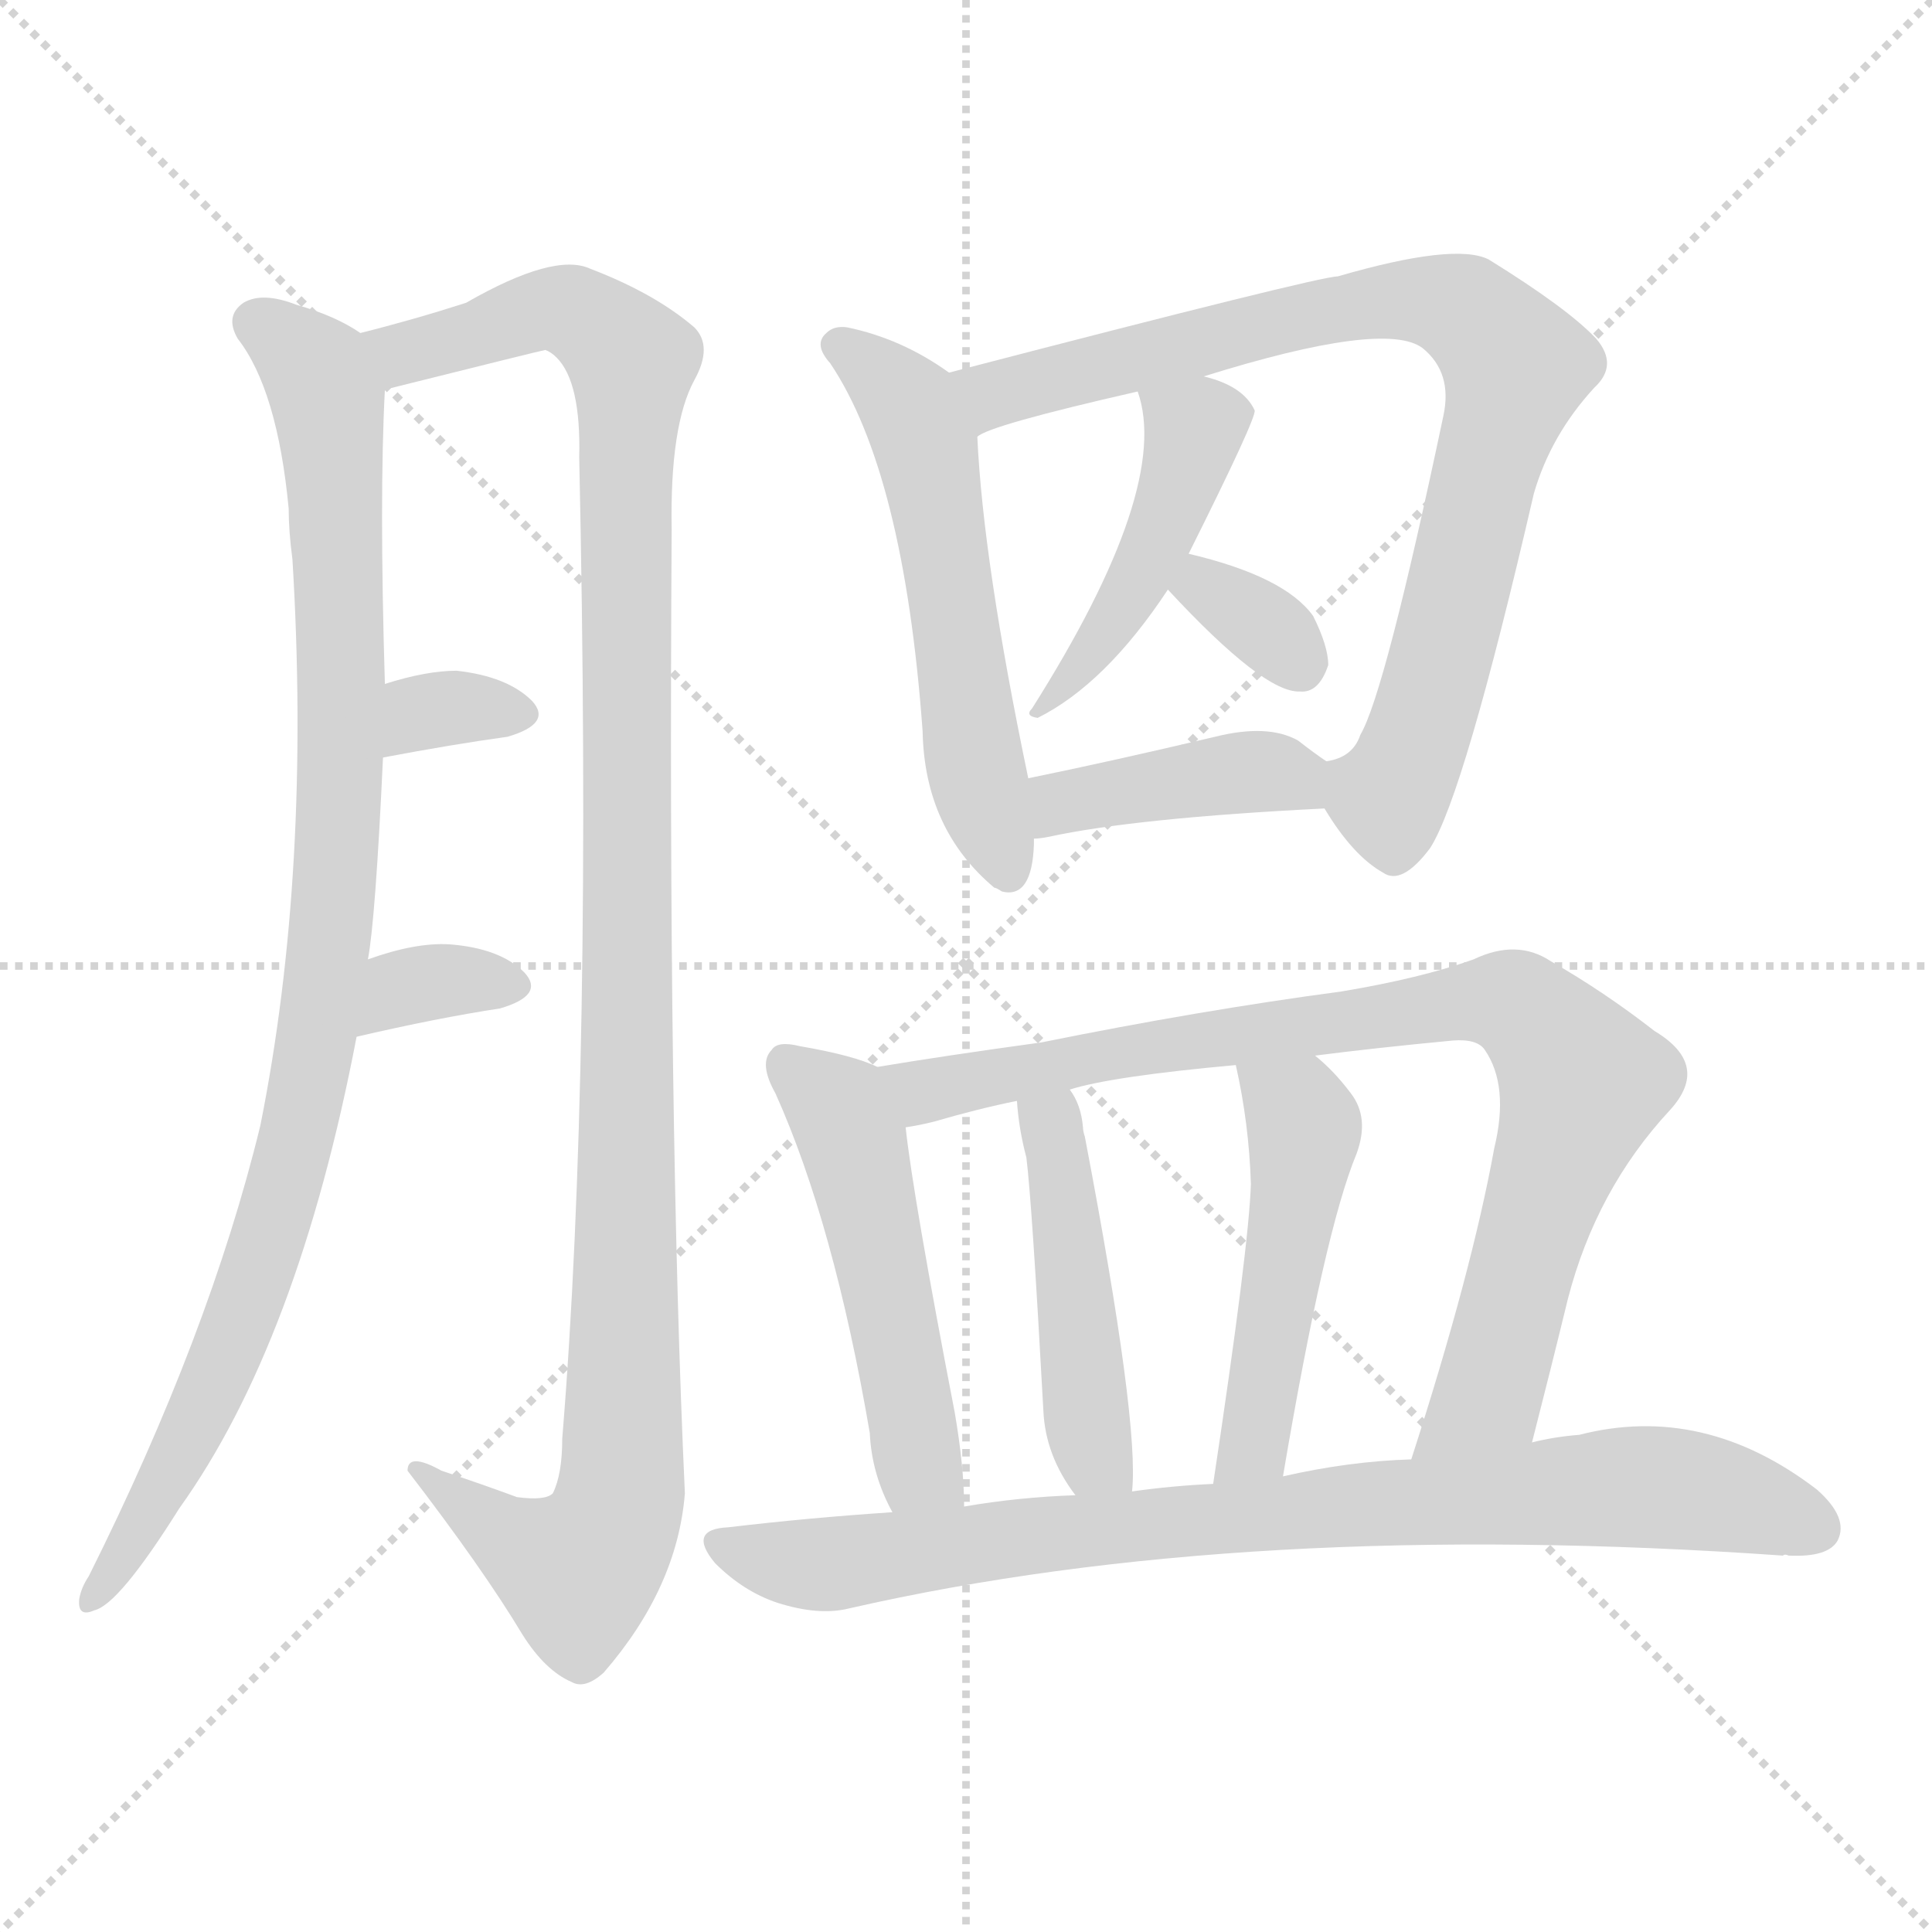 <svg xmlns="http://www.w3.org/2000/svg" version="1.1" viewBox="0 0 1024 1024">
  <g stroke="lightgray" stroke-dasharray="1,1" stroke-width="1" transform="scale(4, 4)">
    <line x1="0" y1="0" x2="256" y2="256" />
    <line x1="256" y1="0" x2="0" y2="256" />
    <line x1="128" y1="0" x2="128" y2="256" />
    <line x1="0" y1="128" x2="256" y2="128" />
  </g>
  <g transform="scale(1.0, -1.0) translate(0.0, -923.50)">
    <style type="text/css">
      
        @keyframes keyframes0 {
          from {
            stroke: blue;
            stroke-dashoffset: 972;
            stroke-width: 128;
          }
          76% {
            animation-timing-function: step-end;
            stroke: blue;
            stroke-dashoffset: 0;
            stroke-width: 128;
          }
          to {
            stroke: black;
            stroke-width: 1024;
          }
        }
        #make-me-a-hanzi-animation-0 {
          animation: keyframes0 1.041s both;
          animation-delay: 0s;
          animation-timing-function: linear;
        }
      
        @keyframes keyframes1 {
          from {
            stroke: blue;
            stroke-dashoffset: 1149;
            stroke-width: 128;
          }
          79% {
            animation-timing-function: step-end;
            stroke: blue;
            stroke-dashoffset: 0;
            stroke-width: 128;
          }
          to {
            stroke: black;
            stroke-width: 1024;
          }
        }
        #make-me-a-hanzi-animation-1 {
          animation: keyframes1 1.185s both;
          animation-delay: 1.041s;
          animation-timing-function: linear;
        }
      
        @keyframes keyframes2 {
          from {
            stroke: blue;
            stroke-dashoffset: 328;
            stroke-width: 128;
          }
          52% {
            animation-timing-function: step-end;
            stroke: blue;
            stroke-dashoffset: 0;
            stroke-width: 128;
          }
          to {
            stroke: black;
            stroke-width: 1024;
          }
        }
        #make-me-a-hanzi-animation-2 {
          animation: keyframes2 0.517s both;
          animation-delay: 2.226s;
          animation-timing-function: linear;
        }
      
        @keyframes keyframes3 {
          from {
            stroke: blue;
            stroke-dashoffset: 338;
            stroke-width: 128;
          }
          52% {
            animation-timing-function: step-end;
            stroke: blue;
            stroke-dashoffset: 0;
            stroke-width: 128;
          }
          to {
            stroke: black;
            stroke-width: 1024;
          }
        }
        #make-me-a-hanzi-animation-3 {
          animation: keyframes3 0.525s both;
          animation-delay: 2.743s;
          animation-timing-function: linear;
        }
      
        @keyframes keyframes4 {
          from {
            stroke: blue;
            stroke-dashoffset: 558;
            stroke-width: 128;
          }
          64% {
            animation-timing-function: step-end;
            stroke: blue;
            stroke-dashoffset: 0;
            stroke-width: 128;
          }
          to {
            stroke: black;
            stroke-width: 1024;
          }
        }
        #make-me-a-hanzi-animation-4 {
          animation: keyframes4 0.704s both;
          animation-delay: 3.268s;
          animation-timing-function: linear;
        }
      
        @keyframes keyframes5 {
          from {
            stroke: blue;
            stroke-dashoffset: 835;
            stroke-width: 128;
          }
          73% {
            animation-timing-function: step-end;
            stroke: blue;
            stroke-dashoffset: 0;
            stroke-width: 128;
          }
          to {
            stroke: black;
            stroke-width: 1024;
          }
        }
        #make-me-a-hanzi-animation-5 {
          animation: keyframes5 0.93s both;
          animation-delay: 3.972s;
          animation-timing-function: linear;
        }
      
        @keyframes keyframes6 {
          from {
            stroke: blue;
            stroke-dashoffset: 457;
            stroke-width: 128;
          }
          60% {
            animation-timing-function: step-end;
            stroke: blue;
            stroke-dashoffset: 0;
            stroke-width: 128;
          }
          to {
            stroke: black;
            stroke-width: 1024;
          }
        }
        #make-me-a-hanzi-animation-6 {
          animation: keyframes6 0.622s both;
          animation-delay: 4.902s;
          animation-timing-function: linear;
        }
      
        @keyframes keyframes7 {
          from {
            stroke: blue;
            stroke-dashoffset: 328;
            stroke-width: 128;
          }
          52% {
            animation-timing-function: step-end;
            stroke: blue;
            stroke-dashoffset: 0;
            stroke-width: 128;
          }
          to {
            stroke: black;
            stroke-width: 1024;
          }
        }
        #make-me-a-hanzi-animation-7 {
          animation: keyframes7 0.517s both;
          animation-delay: 5.524s;
          animation-timing-function: linear;
        }
      
        @keyframes keyframes8 {
          from {
            stroke: blue;
            stroke-dashoffset: 408;
            stroke-width: 128;
          }
          57% {
            animation-timing-function: step-end;
            stroke: blue;
            stroke-dashoffset: 0;
            stroke-width: 128;
          }
          to {
            stroke: black;
            stroke-width: 1024;
          }
        }
        #make-me-a-hanzi-animation-8 {
          animation: keyframes8 0.582s both;
          animation-delay: 6.041s;
          animation-timing-function: linear;
        }
      
        @keyframes keyframes9 {
          from {
            stroke: blue;
            stroke-dashoffset: 509;
            stroke-width: 128;
          }
          62% {
            animation-timing-function: step-end;
            stroke: blue;
            stroke-dashoffset: 0;
            stroke-width: 128;
          }
          to {
            stroke: black;
            stroke-width: 1024;
          }
        }
        #make-me-a-hanzi-animation-9 {
          animation: keyframes9 0.664s both;
          animation-delay: 6.623s;
          animation-timing-function: linear;
        }
      
        @keyframes keyframes10 {
          from {
            stroke: blue;
            stroke-dashoffset: 865;
            stroke-width: 128;
          }
          74% {
            animation-timing-function: step-end;
            stroke: blue;
            stroke-dashoffset: 0;
            stroke-width: 128;
          }
          to {
            stroke: black;
            stroke-width: 1024;
          }
        }
        #make-me-a-hanzi-animation-10 {
          animation: keyframes10 0.954s both;
          animation-delay: 7.287s;
          animation-timing-function: linear;
        }
      
        @keyframes keyframes11 {
          from {
            stroke: blue;
            stroke-dashoffset: 463;
            stroke-width: 128;
          }
          60% {
            animation-timing-function: step-end;
            stroke: blue;
            stroke-dashoffset: 0;
            stroke-width: 128;
          }
          to {
            stroke: black;
            stroke-width: 1024;
          }
        }
        #make-me-a-hanzi-animation-11 {
          animation: keyframes11 0.627s both;
          animation-delay: 8.241s;
          animation-timing-function: linear;
        }
      
        @keyframes keyframes12 {
          from {
            stroke: blue;
            stroke-dashoffset: 485;
            stroke-width: 128;
          }
          61% {
            animation-timing-function: step-end;
            stroke: blue;
            stroke-dashoffset: 0;
            stroke-width: 128;
          }
          to {
            stroke: black;
            stroke-width: 1024;
          }
        }
        #make-me-a-hanzi-animation-12 {
          animation: keyframes12 0.645s both;
          animation-delay: 8.868s;
          animation-timing-function: linear;
        }
      
        @keyframes keyframes13 {
          from {
            stroke: blue;
            stroke-dashoffset: 842;
            stroke-width: 128;
          }
          73% {
            animation-timing-function: step-end;
            stroke: blue;
            stroke-dashoffset: 0;
            stroke-width: 128;
          }
          to {
            stroke: black;
            stroke-width: 1024;
          }
        }
        #make-me-a-hanzi-animation-13 {
          animation: keyframes13 0.935s both;
          animation-delay: 9.512s;
          animation-timing-function: linear;
        }
      
    </style>
    
      <path d="M 195 415 Q 199 436 203 522 L 204 561 Q 201 660 204 717 C 205 740 205 740 191 747 Q 178 756 157 762 Q 139 769 129 763 Q 119 756 126 744 Q 147 717 153 654 Q 153 642 155 627 Q 165 462 138 327 Q 111 216 47 88 Q 43 82 42 76 Q 41 66 50 70 Q 63 73 95 124 Q 158 212 189 374 L 195 415 Z" fill="lightgray" />
    
      <path d="M 204 717 Q 288 738 289 738 Q 292 737 295 734 Q 308 721 307 681 Q 314 356 298 161 Q 298 142 293 132 Q 289 128 274 130 Q 255 137 234 144 Q 216 154 216 144 Q 256 92 277 57 Q 289 38 303 32 Q 310 28 320 37 Q 359 82 363 132 Q 354 327 356 643 Q 355 698 368 722 Q 378 740 368 750 Q 347 768 313 781 Q 294 790 247 763 Q 219 754 191 747 C 162 739 175 710 204 717 Z" fill="lightgray" />
    
      <path d="M 203 522 Q 240 529 269 533 Q 293 540 282 552 Q 269 565 242 568 Q 226 568 204 561 C 175 552 174 516 203 522 Z" fill="lightgray" />
    
      <path d="M 189 374 Q 232 384 265 389 Q 289 396 278 408 Q 265 421 238 423 Q 220 424 195 415 C 167 405 160 367 189 374 Z" fill="lightgray" />
    
      <path d="M 503 726 Q 478 744 449 750 Q 442 751 438 747 Q 431 741 440 731 Q 479 673 489 536 Q 490 484 527 453 Q 528 453 531 451 Q 547 447 548 476 Q 548 477 548 479 L 545 511 Q 521 626 518 692 C 517 717 517 717 503 726 Z" fill="lightgray" />
    
      <path d="M 702 495 Q 717 470 733 461 Q 743 454 758 474 Q 776 502 813 662 Q 822 693 845 718 Q 858 730 846 744 Q 831 760 789 786 Q 771 795 709 777 Q 699 777 503 726 C 474 718 490 681 518 692 Q 524 698 603 716 L 638 724 Q 734 754 754 739 Q 770 726 765 703 Q 734 556 721 534 Q 717 522 703 520 C 690 512 690 512 702 495 Z" fill="lightgray" />
    
      <path d="M 603 716 Q 621 665 547 548 Q 543 544 550 543 Q 586 561 619 611 L 630 630 Q 666 702 665 706 Q 659 719 638 724 C 609 732 597 736 603 716 Z" fill="lightgray" />
    
      <path d="M 619 611 Q 670 556 689 557 Q 699 556 704 571 Q 704 581 696 597 Q 681 618 630 630 C 601 637 599 633 619 611 Z" fill="lightgray" />
    
      <path d="M 548 479 Q 551 479 556 480 Q 602 490 702 495 C 732 497 728 503 703 520 Q 697 524 688 531 Q 672 540 644 533 Q 589 520 545 511 C 516 505 518 476 548 479 Z" fill="lightgray" />
    
      <path d="M 465 358 Q 453 364 424 369 Q 412 372 409 367 Q 402 360 411 344 Q 442 275 461 164 Q 462 142 473 122 C 486 95 512 95 511 125 Q 511 146 506 175 Q 484 289 480 326 C 477 353 477 353 465 358 Z" fill="lightgray" />
    
      <path d="M 812 159 Q 822 198 831 235 Q 846 293 885 335 Q 907 359 877 377 Q 850 398 822 414 Q 804 426 781 415 Q 753 405 711 398 Q 636 388 552 371 Q 501 364 465 358 C 435 353 451 320 480 326 Q 487 327 495 329 Q 519 336 539 340 L 567 346 Q 589 353 655 359 L 697 364 Q 728 368 770 372 Q 783 373 787 367 Q 800 348 792 315 Q 780 249 748 150 C 739 121 805 130 812 159 Z" fill="lightgray" />
    
      <path d="M 600 133 Q 604 169 575 321 Q 574 324 574 326 Q 573 338 567 346 C 552 372 536 370 539 340 Q 540 325 544 310 Q 547 286 553 176 Q 554 152 570 131 C 587 106 598 103 600 133 Z" fill="lightgray" />
    
      <path d="M 680 141 Q 702 271 719 312 Q 726 331 716 344 Q 707 356 697 364 C 674 384 649 388 655 359 Q 662 328 663 296 Q 662 263 643 137 C 639 107 675 111 680 141 Z" fill="lightgray" />
    
      <path d="M 473 122 Q 428 119 386 114 Q 364 113 379 95 Q 394 80 412 74 Q 434 67 450 71 Q 660 119 945 99 Q 946 100 948 99 Q 969 98 974 107 Q 980 119 963 134 Q 903 180 837 163 Q 824 162 812 159 L 748 150 Q 715 149 680 141 L 643 137 Q 621 136 600 133 L 570 131 Q 540 130 511 125 L 473 122 Z" fill="lightgray" />
    
    
      <clipPath id="make-me-a-hanzi-clip-0">
        <path d="M 195 415 Q 199 436 203 522 L 204 561 Q 201 660 204 717 C 205 740 205 740 191 747 Q 178 756 157 762 Q 139 769 129 763 Q 119 756 126 744 Q 147 717 153 654 Q 153 642 155 627 Q 165 462 138 327 Q 111 216 47 88 Q 43 82 42 76 Q 41 66 50 70 Q 63 73 95 124 Q 158 212 189 374 L 195 415 Z" />
      </clipPath>
      <path clip-path="url(#make-me-a-hanzi-clip-0)" d="M 136 752 L 165 730 L 175 700 L 181 511 L 168 368 L 143 267 L 122 210 L 79 121 L 50 78" fill="none" id="make-me-a-hanzi-animation-0" stroke-dasharray="844 1688" stroke-linecap="round" />
    
      <clipPath id="make-me-a-hanzi-clip-1">
        <path d="M 204 717 Q 288 738 289 738 Q 292 737 295 734 Q 308 721 307 681 Q 314 356 298 161 Q 298 142 293 132 Q 289 128 274 130 Q 255 137 234 144 Q 216 154 216 144 Q 256 92 277 57 Q 289 38 303 32 Q 310 28 320 37 Q 359 82 363 132 Q 354 327 356 643 Q 355 698 368 722 Q 378 740 368 750 Q 347 768 313 781 Q 294 790 247 763 Q 219 754 191 747 C 162 739 175 710 204 717 Z" />
      </clipPath>
      <path clip-path="url(#make-me-a-hanzi-clip-1)" d="M 199 745 L 217 736 L 292 760 L 311 755 L 335 730 L 330 137 L 321 109 L 304 92 L 268 108 L 225 140" fill="none" id="make-me-a-hanzi-animation-1" stroke-dasharray="1021 2042" stroke-linecap="round" />
    
      <clipPath id="make-me-a-hanzi-clip-2">
        <path d="M 203 522 Q 240 529 269 533 Q 293 540 282 552 Q 269 565 242 568 Q 226 568 204 561 C 175 552 174 516 203 522 Z" />
      </clipPath>
      <path clip-path="url(#make-me-a-hanzi-clip-2)" d="M 209 528 L 224 546 L 273 544" fill="none" id="make-me-a-hanzi-animation-2" stroke-dasharray="200 400" stroke-linecap="round" />
    
      <clipPath id="make-me-a-hanzi-clip-3">
        <path d="M 189 374 Q 232 384 265 389 Q 289 396 278 408 Q 265 421 238 423 Q 220 424 195 415 C 167 405 160 367 189 374 Z" />
      </clipPath>
      <path clip-path="url(#make-me-a-hanzi-clip-3)" d="M 196 380 L 213 400 L 269 400" fill="none" id="make-me-a-hanzi-animation-3" stroke-dasharray="210 420" stroke-linecap="round" />
    
      <clipPath id="make-me-a-hanzi-clip-4">
        <path d="M 503 726 Q 478 744 449 750 Q 442 751 438 747 Q 431 741 440 731 Q 479 673 489 536 Q 490 484 527 453 Q 528 453 531 451 Q 547 447 548 476 Q 548 477 548 479 L 545 511 Q 521 626 518 692 C 517 717 517 717 503 726 Z" />
      </clipPath>
      <path clip-path="url(#make-me-a-hanzi-clip-4)" d="M 445 740 L 482 709 L 491 685 L 520 503 L 534 462" fill="none" id="make-me-a-hanzi-animation-4" stroke-dasharray="430 860" stroke-linecap="round" />
    
      <clipPath id="make-me-a-hanzi-clip-5">
        <path d="M 702 495 Q 717 470 733 461 Q 743 454 758 474 Q 776 502 813 662 Q 822 693 845 718 Q 858 730 846 744 Q 831 760 789 786 Q 771 795 709 777 Q 699 777 503 726 C 474 718 490 681 518 692 Q 524 698 603 716 L 638 724 Q 734 754 754 739 Q 770 726 765 703 Q 734 556 721 534 Q 717 522 703 520 C 690 512 690 512 702 495 Z" />
      </clipPath>
      <path clip-path="url(#make-me-a-hanzi-clip-5)" d="M 517 698 L 531 715 L 546 721 L 723 763 L 768 762 L 793 744 L 803 723 L 746 518 L 736 501 L 712 513" fill="none" id="make-me-a-hanzi-animation-5" stroke-dasharray="707 1414" stroke-linecap="round" />
    
      <clipPath id="make-me-a-hanzi-clip-6">
        <path d="M 603 716 Q 621 665 547 548 Q 543 544 550 543 Q 586 561 619 611 L 630 630 Q 666 702 665 706 Q 659 719 638 724 C 609 732 597 736 603 716 Z" />
      </clipPath>
      <path clip-path="url(#make-me-a-hanzi-clip-6)" d="M 610 713 L 633 696 L 620 649 L 594 600 L 570 567 L 553 557 L 554 549" fill="none" id="make-me-a-hanzi-animation-6" stroke-dasharray="329 658" stroke-linecap="round" />
    
      <clipPath id="make-me-a-hanzi-clip-7">
        <path d="M 619 611 Q 670 556 689 557 Q 699 556 704 571 Q 704 581 696 597 Q 681 618 630 630 C 601 637 599 633 619 611 Z" />
      </clipPath>
      <path clip-path="url(#make-me-a-hanzi-clip-7)" d="M 637 619 L 639 611 L 663 598 L 689 572" fill="none" id="make-me-a-hanzi-animation-7" stroke-dasharray="200 400" stroke-linecap="round" />
    
      <clipPath id="make-me-a-hanzi-clip-8">
        <path d="M 548 479 Q 551 479 556 480 Q 602 490 702 495 C 732 497 728 503 703 520 Q 697 524 688 531 Q 672 540 644 533 Q 589 520 545 511 C 516 505 518 476 548 479 Z" />
      </clipPath>
      <path clip-path="url(#make-me-a-hanzi-clip-8)" d="M 551 485 L 568 499 L 641 512 L 681 513 L 692 502" fill="none" id="make-me-a-hanzi-animation-8" stroke-dasharray="280 560" stroke-linecap="round" />
    
      <clipPath id="make-me-a-hanzi-clip-9">
        <path d="M 465 358 Q 453 364 424 369 Q 412 372 409 367 Q 402 360 411 344 Q 442 275 461 164 Q 462 142 473 122 C 486 95 512 95 511 125 Q 511 146 506 175 Q 484 289 480 326 C 477 353 477 353 465 358 Z" />
      </clipPath>
      <path clip-path="url(#make-me-a-hanzi-clip-9)" d="M 418 359 L 444 336 L 452 319 L 487 146 L 504 130" fill="none" id="make-me-a-hanzi-animation-9" stroke-dasharray="381 762" stroke-linecap="round" />
    
      <clipPath id="make-me-a-hanzi-clip-10">
        <path d="M 812 159 Q 822 198 831 235 Q 846 293 885 335 Q 907 359 877 377 Q 850 398 822 414 Q 804 426 781 415 Q 753 405 711 398 Q 636 388 552 371 Q 501 364 465 358 C 435 353 451 320 480 326 Q 487 327 495 329 Q 519 336 539 340 L 567 346 Q 589 353 655 359 L 697 364 Q 728 368 770 372 Q 783 373 787 367 Q 800 348 792 315 Q 780 249 748 150 C 739 121 805 130 812 159 Z" />
      </clipPath>
      <path clip-path="url(#make-me-a-hanzi-clip-10)" d="M 472 355 L 490 345 L 636 373 L 768 392 L 804 391 L 829 366 L 838 344 L 791 189 L 753 158" fill="none" id="make-me-a-hanzi-animation-10" stroke-dasharray="737 1474" stroke-linecap="round" />
    
      <clipPath id="make-me-a-hanzi-clip-11">
        <path d="M 600 133 Q 604 169 575 321 Q 574 324 574 326 Q 573 338 567 346 C 552 372 536 370 539 340 Q 540 325 544 310 Q 547 286 553 176 Q 554 152 570 131 C 587 106 598 103 600 133 Z" />
      </clipPath>
      <path clip-path="url(#make-me-a-hanzi-clip-11)" d="M 562 337 L 557 327 L 576 173 L 580 152 L 592 137" fill="none" id="make-me-a-hanzi-animation-11" stroke-dasharray="335 670" stroke-linecap="round" />
    
      <clipPath id="make-me-a-hanzi-clip-12">
        <path d="M 680 141 Q 702 271 719 312 Q 726 331 716 344 Q 707 356 697 364 C 674 384 649 388 655 359 Q 662 328 663 296 Q 662 263 643 137 C 639 107 675 111 680 141 Z" />
      </clipPath>
      <path clip-path="url(#make-me-a-hanzi-clip-12)" d="M 663 352 L 688 335 L 691 318 L 665 159 L 648 148" fill="none" id="make-me-a-hanzi-animation-12" stroke-dasharray="357 714" stroke-linecap="round" />
    
      <clipPath id="make-me-a-hanzi-clip-13">
        <path d="M 473 122 Q 428 119 386 114 Q 364 113 379 95 Q 394 80 412 74 Q 434 67 450 71 Q 660 119 945 99 Q 946 100 948 99 Q 969 98 974 107 Q 980 119 963 134 Q 903 180 837 163 Q 824 162 812 159 L 748 150 Q 715 149 680 141 L 643 137 Q 621 136 600 133 L 570 131 Q 540 130 511 125 L 473 122 Z" />
      </clipPath>
      <path clip-path="url(#make-me-a-hanzi-clip-13)" d="M 382 105 L 434 94 L 563 112 L 873 136 L 906 132 L 962 114" fill="none" id="make-me-a-hanzi-animation-13" stroke-dasharray="714 1428" stroke-linecap="round" />
    
  </g>
</svg>